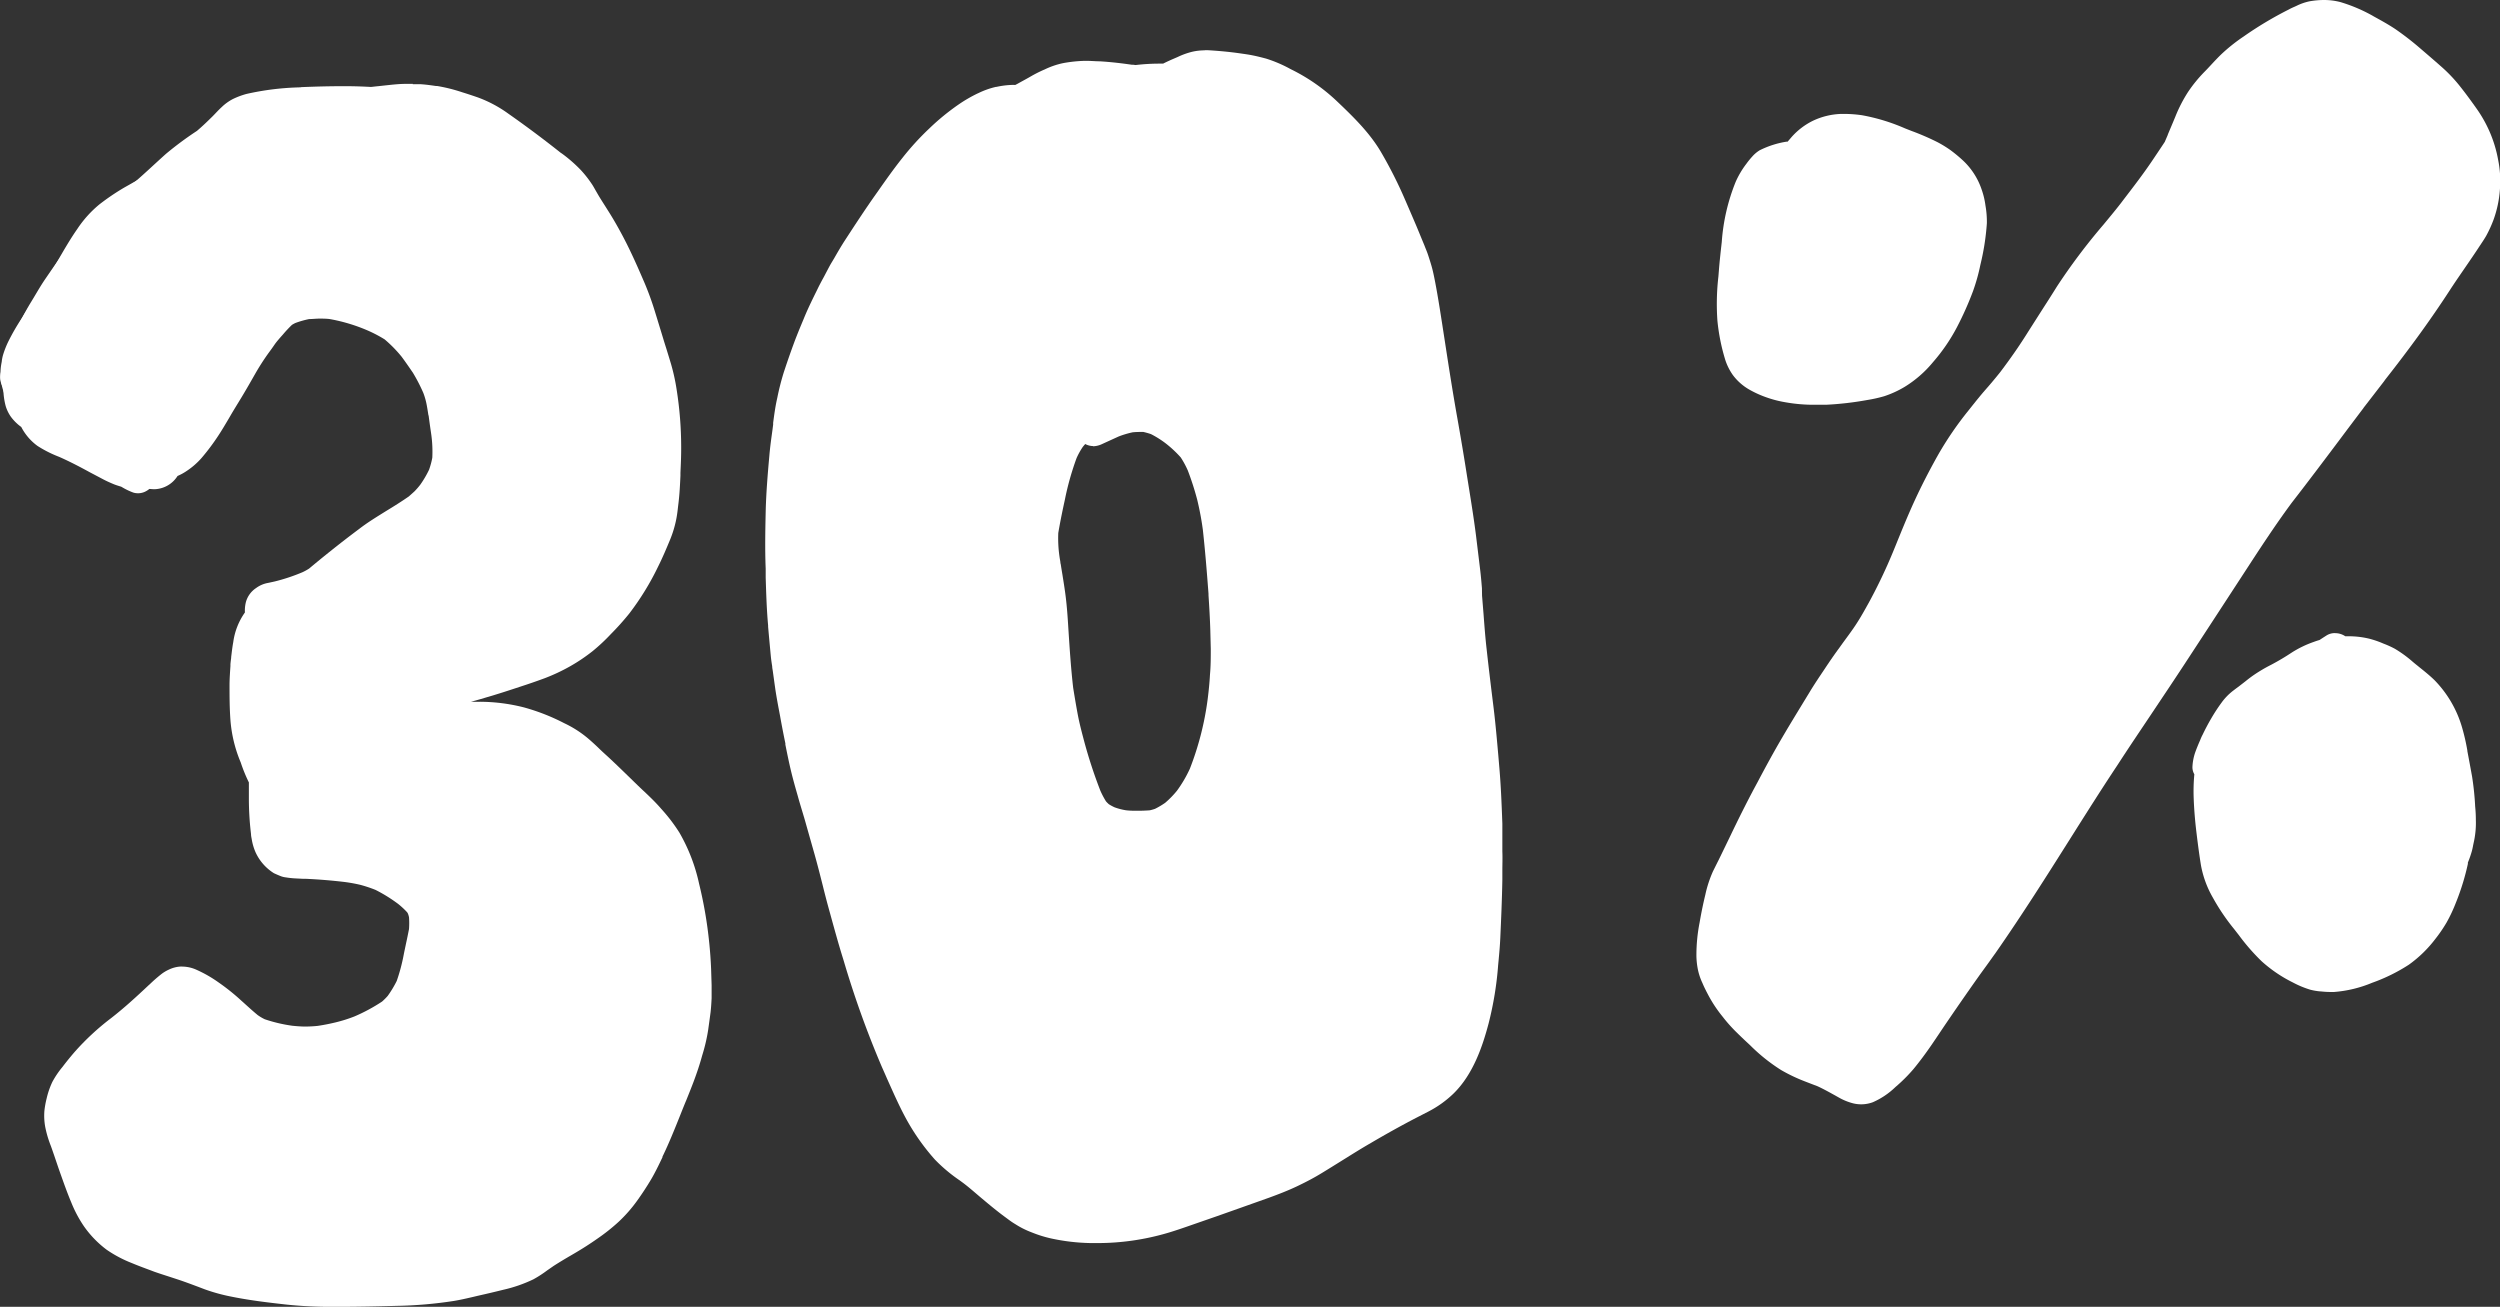 <svg xmlns="http://www.w3.org/2000/svg" viewBox="0 0 441.99 231.04"><rect x="0" y="0" width="441.99" height="231.04" fill="#333333" stroke="none"/><defs><style>.cls-1{fill:#fff;}</style></defs><g id="Layer_2" data-name="Layer 2"><g id="Draw_Layer" data-name="Draw Layer"><path class="cls-1" d="M73,14.83H71.71c-1.29,0-2.6.17-3.87.3l-.81.09c-.94.09-1.87.21-2.8.33l-2.14.26c-1.14.13-2.28.24-3.41.34l-1.44.14-2.46.25a7.34,7.34,0,0,0-2.18-.28c-3.2,0-6.17,1.55-8.71,3l-.19.11-.19.11a55.84,55.84,0,0,0-7.74,4.8C34,25.51,32.28,26.81,30,28.58l-.14.08-.14.09c-1.55.93-3.16,1.83-4.72,2.7l-3,1.69a40.92,40.92,0,0,0-4.43,3,19.73,19.73,0,0,0-3.91,4.35c-1.19,1.7-2.25,3.53-3.27,5.29-.52.91-1.05,1.81-1.59,2.71-.95,1.56-2,3.11-2.93,4.61-.73,1.12-1.45,2.24-2.16,3.37A38.28,38.28,0,0,0,1.51,60.3a15.68,15.68,0,0,0-1,2.55,8.06,8.06,0,0,0-.18.88L.3,64a10.09,10.09,0,0,0-.2,2.66,10.2,10.2,0,0,0,1.58,4.75A12.79,12.79,0,0,0,4,73.93,26.3,26.3,0,0,0,7.64,76.6a3.09,3.09,0,0,0,3,2.84l.2.1c2.1.95,4.25,2,6.37,3.1l1.58.85a35.06,35.06,0,0,0,4.12,2,11.59,11.59,0,0,0,4.24,1h.24a5,5,0,0,0,4-2.34,9.73,9.73,0,0,0,1.71-.95A13.24,13.24,0,0,0,35.61,81a38.92,38.92,0,0,0,3-4c.66-1,1.29-2.08,1.9-3.11l.33-.57c.43-.73.87-1.45,1.31-2.17.28-.46.56-.91.83-1.37.73-1.22,1.43-2.45,2.13-3.68a41.57,41.57,0,0,1,2.42-3.76c.35-.47.69-.94,1-1.4s.89-1.13,1.43-1.73l.07-.08a22.9,22.9,0,0,1,1.58-1.69,5.36,5.36,0,0,1,.62-.34,16.33,16.33,0,0,1,2.43-.69c.6,0,1.21-.08,1.81-.08s1.26,0,1.89.09a30.41,30.41,0,0,1,6.32,1.87A23.54,23.54,0,0,1,68,60a22.79,22.79,0,0,1,3,3.06c.67.9,1.33,1.86,2,2.84a30.24,30.24,0,0,1,1.84,3.56,12.41,12.41,0,0,1,.62,2.24c.11.61.21,1.23.3,1.85v-.24q.18,1.43.39,2.85l.11.76a22.14,22.14,0,0,1,.17,4,13.47,13.47,0,0,1-.58,2.14,17.94,17.94,0,0,1-1.56,2.65,13.68,13.68,0,0,1-1,1.15c-.33.31-.68.61-1,.9-1.29.9-2.65,1.75-4,2.57-1.6,1-3.26,2-4.8,3.19-3.29,2.45-6.45,5-8.84,7a9.19,9.19,0,0,1-1.18.65,32.68,32.68,0,0,1-4.9,1.63l-1,.22-.4.08a5.06,5.06,0,0,0-1.89.86,4.37,4.37,0,0,0-1.79,2.43,6.1,6.1,0,0,0-.19,1.89,11.79,11.79,0,0,0-2.06,5.24c-.12.65-.21,1.32-.29,2l-.08.65v.14c-.05.37-.1.75-.13,1.13l0,.31c-.07,1.06-.15,2.16-.16,3.25,0,2.06,0,4.17.17,6.44a24,24,0,0,0,1.81,7.36A27.67,27.67,0,0,0,44,138.33c0,.48,0,.93,0,1.39l0,1.18a52.75,52.75,0,0,0,.33,6.14l.05.44c0,.29.07.58.12.86a9.61,9.61,0,0,0,.7,2.38,8.52,8.52,0,0,0,3.23,3.66c.39.18.78.35,1.18.51a3.73,3.73,0,0,0,.93.23,15.87,15.87,0,0,0,1.9.19l1.16.06.47,0c2.21.1,4.45.28,6.84.56a27.57,27.57,0,0,1,2.77.5,23.79,23.79,0,0,1,2.71.9,26.86,26.86,0,0,1,4,2.48,14.28,14.28,0,0,1,1.61,1.5l.13.23a4.4,4.4,0,0,1,.18.62,13.8,13.8,0,0,1,0,2.1c-.17.88-.35,1.75-.54,2.62-.13.63-.27,1.26-.39,1.88a32,32,0,0,1-1.24,4.67,19.26,19.26,0,0,1-1.59,2.64,11.33,11.33,0,0,1-1,1,30.68,30.68,0,0,1-4.88,2.63,25.22,25.22,0,0,1-3.37,1.06c-1.08.26-2.1.46-3.12.61a22.07,22.07,0,0,1-2.21.12c-.74,0-1.47-.06-2.28-.14a26.43,26.43,0,0,1-4.88-1.15,8.58,8.58,0,0,1-1.24-.73c-.89-.73-1.75-1.52-2.59-2.28l-.25-.22a37.62,37.62,0,0,0-4.1-3.29,22.39,22.39,0,0,0-3.81-2.19,6.24,6.24,0,0,0-2.5-.6,4.71,4.71,0,0,0-.53,0,5.56,5.56,0,0,0-1.95.54,6.66,6.66,0,0,0-1.3.78,25.82,25.82,0,0,0-2.09,1.83l-.09.07c-2.43,2.29-4.5,4.17-6.74,5.91a44.54,44.54,0,0,0-6.46,6c-.74.86-1.37,1.64-1.94,2.38l-.19.25a15.65,15.65,0,0,0-1.78,2.64,14.25,14.25,0,0,0-1,2.89,16.09,16.09,0,0,0-.4,2.21A11,11,0,0,0,8,199.26a19,19,0,0,0,1,3.36c.12.34.24.67.35,1l.21.6c.41,1.2.81,2.41,1.24,3.6.53,1.49,1.13,3.18,1.81,4.79a22,22,0,0,0,2.25,4.22,18.23,18.23,0,0,0,4,4.12,21.8,21.8,0,0,0,4.46,2.36c1.28.54,2.58,1,4,1.54.86.3,1.73.58,2.6.86l1.71.56c1.16.39,2.33.83,3.45,1.25l1.13.43a31.91,31.91,0,0,0,4.35,1.22c3.36.7,6.71,1.1,10.14,1.48a74.43,74.43,0,0,0,8.24.39h1.14c3,0,6.54-.07,10.06-.17A73.94,73.94,0,0,0,80.25,230c1.1-.18,2.22-.44,3.3-.69l.88-.21c1.74-.39,3.17-.73,4.53-1.07a24.9,24.9,0,0,0,5.34-1.85,20.32,20.32,0,0,0,2.44-1.58l1.17-.81c1-.64,2-1.24,3-1.82l.75-.44c1.33-.78,2.66-1.63,3.94-2.53a34.05,34.05,0,0,0,3.78-3,25.12,25.12,0,0,0,3.32-3.8c.84-1.17,1.63-2.38,2.36-3.6s1.42-2.65,2.06-4l0-.1c1.16-2.39,2.17-4.91,3.14-7.34.28-.71.57-1.42.85-2.12l.24-.57c.45-1.12.92-2.28,1.35-3.43.52-1.41,1-2.81,1.42-4.36a31.13,31.13,0,0,0,1.08-4.59c.15-1.05.29-2.1.43-3.15.09-.82.14-1.65.18-2.45v-.13c0-.5,0-1,0-1.52,0-.22,0-.43,0-.65l-.09-2.89c-.06-1.43-.16-3-.35-4.8a74.83,74.83,0,0,0-1.78-10.29,31.34,31.34,0,0,0-3.47-9,29.9,29.9,0,0,0-3.2-4.19c-1-1.17-2.15-2.26-3.12-3.17s-1.66-1.59-2.48-2.39c-1.31-1.27-2.66-2.59-4-3.82-.5-.45-1-.91-1.47-1.37s-1.2-1.13-1.83-1.67a19.25,19.25,0,0,0-4.28-2.75,36.46,36.46,0,0,0-7.09-2.78,31.9,31.9,0,0,0-7.93-1H83.28c.57-.15,1.14-.32,1.71-.48l2.45-.73c1.19-.36,2.36-.74,3.54-1.13l.88-.29c1.46-.47,3-1,4.46-1.54a33,33,0,0,0,4.45-2.09,31,31,0,0,0,4-2.69A32.91,32.91,0,0,0,108,112.1a46.28,46.28,0,0,0,3.26-3.64,47.58,47.58,0,0,0,5.11-8.33c.79-1.58,1.5-3.27,2.1-4.72a19.25,19.25,0,0,0,1.09-3.62c.15-.74.24-1.51.32-2.25l.08-.65c.19-1.59.27-3.22.34-4.79l0-.52c.07-1.5.14-3,.13-4.58a65.67,65.67,0,0,0-.8-10.1,34.57,34.57,0,0,0-1-4.56c-.27-.91-.55-1.81-.83-2.72-.19-.6-.38-1.2-.56-1.8l-.45-1.48c-.31-1-.61-2-.94-3.06A52.12,52.12,0,0,0,114,50.13c-1.13-2.63-2.35-5.43-3.75-8.1-.66-1.26-1.35-2.5-2.07-3.69-.36-.6-.74-1.19-1.11-1.78s-.94-1.46-1.38-2.22l-.26-.45c-.28-.48-.55-1-.85-1.43a19.44,19.44,0,0,0-1.86-2.36,25.67,25.67,0,0,0-3.18-2.81L99.12,27c-3.15-2.5-6.26-4.81-9.23-6.89a22.18,22.18,0,0,0-5.47-2.91c-.79-.27-1.59-.54-2.39-.79l-.35-.11a29,29,0,0,0-4.36-1.09l-.2,0c-.89-.13-1.81-.26-2.72-.32l-1.44,0ZM8,69.27a12.85,12.85,0,0,1-1-1,9.16,9.16,0,0,1-.46-.8,8.14,8.14,0,0,1-.31-1.1c0-.3,0-.62,0-1a13.15,13.15,0,0,1,.5-1.88c.51-1,1.1-2.1,1.81-3.27A4,4,0,0,0,9,61.39c-.1.65-.2,1.31-.29,2-.25,1.81-.53,3.87-.75,5.91Z"/><path class="cls-1" d="M22.52,47c-2.49,1.64-5.12,3.19-7.16,5.41a14.16,14.16,0,0,0-1,1.27,2.88,2.88,0,0,0-.72-.3,3.28,3.28,0,0,0-2.36.31A5.85,5.85,0,0,0,9.52,54.9l-.76,1c-.31.42-.61.84-.9,1.27A15,15,0,0,0,7,58.66a5.28,5.28,0,0,0-1.55.22,5.3,5.3,0,0,0-2.72,2.24A13.5,13.5,0,0,0,.86,66.06,12.38,12.38,0,0,0,1,71.77a6.57,6.57,0,0,0,.93,1.92,8.22,8.22,0,0,0,1.83,1.8,9.56,9.56,0,0,0,2.86,3.34,20.65,20.65,0,0,0,3.84,1.94c1.85.82,3.62,1.74,5.39,2.71l2.41,1.27c.6.32,1.22.59,1.84.85.44.18.89.31,1.34.45l.43.25a11.54,11.54,0,0,0,1.71.79,2.93,2.93,0,0,0,2.36-.32,3,3,0,0,0,1.41-1.83,3.11,3.11,0,0,0-.3-2.37,3.21,3.21,0,0,0-1.65-1.33,16.23,16.23,0,0,0-2.26-1.09c-.36-.13-.72-.23-1.07-.35-1.44-.67-2.83-1.46-4.22-2.21-.77-.42-1.55-.82-2.34-1.21,0-.25-.07-.51-.1-.76a2.86,2.86,0,0,0-.15-.41,3.06,3.06,0,0,0,.86-4.94,5.1,5.1,0,0,0-1-.77l-.22-.14-.62-.56L15.36,68c.2-.12.39-.27.59-.41.36-.26.7-.54,1-.83a6.47,6.47,0,0,0,1.06-1.32q.24-.52.45-1.08c.05-.38.11-.77.15-1.15s-.08-.78-.14-1.16a8.08,8.08,0,0,0-.62-1.37A4.2,4.2,0,0,0,17.4,60l.1-.16c.67-1,1.35-2,2.07-2.95a16,16,0,0,1,2.25-2.1c1.26-.85,2.53-1.68,3.81-2.52a3.12,3.12,0,0,0,1.1-4.2A3.21,3.21,0,0,0,24,46.57a2.69,2.69,0,0,0-1.49.43Zm-8.3,21.9.54.42c-.18-.13-.36-.28-.54-.42Z"/><path class="cls-1" d="M53.19,15.44a47.84,47.84,0,0,0-9.62,1.17,13.83,13.83,0,0,0-2.42.91,8.43,8.43,0,0,0-1.95,1.41c-.55.5-1.05,1.06-1.57,1.59-.91.9-1.83,1.79-2.81,2.62a59,59,0,0,0-5.49,4.07c-1.82,1.63-3.59,3.32-5.44,4.92a61.86,61.86,0,0,0-7.12,5.69,34.09,34.09,0,0,0-3.38,4c-.88,1.22-1.81,2.41-2.69,3.63S8.91,48,8,49.33,6.35,52,5.55,53.3,4,56,3.29,57.41a42.79,42.79,0,0,0-2,5.1c-.4,1.13-.78,2.27-1.16,3.4a3.08,3.08,0,0,0,2.15,3.77,3.11,3.11,0,0,0,2.37-.3,3.24,3.24,0,0,0,1.41-1.84c.74-2.2,1.47-4.4,2.33-6.56.64-1.38,1.37-2.71,2.15-4,.89-1.52,1.8-3.05,2.78-4.52,1.79-2.66,3.69-5.25,5.61-7.82a34.42,34.42,0,0,1,4.4-4.47c2-1.47,4-2.86,5.83-4.46s3.61-3.4,5.52-5c1.55-1.14,3.17-2.16,4.66-3.37.79-.64,1.51-1.37,2.24-2.08S43,23.8,43.71,23.14c.2-.12.39-.23.59-.33A22.18,22.18,0,0,1,47.89,22c3.73-.39,7.48-.54,11.23-.59A83,83,0,0,1,70.38,22a37.73,37.73,0,0,1,8.21,1.86A33.54,33.54,0,0,1,84.33,27a31.41,31.41,0,0,1,4.34,4.44,14,14,0,0,1,1.26,2.27,65.16,65.16,0,0,1,2.79,10.38,3.08,3.08,0,0,0,5.62.73,3.25,3.25,0,0,0,.31-2.37c-.38-1.81-.79-3.62-1.24-5.41a34.09,34.09,0,0,0-2.92-8,13.36,13.36,0,0,0-1.68-2.22L92,26c-.5-.57-1-1.12-1.54-1.66a21.6,21.6,0,0,0-3.59-2.95,32.48,32.48,0,0,0-8.11-4,29.26,29.26,0,0,0-4.34-1c-1.78-.29-3.56-.56-5.35-.74a80.35,80.35,0,0,0-8.64-.41c-2.42,0-4.84.07-7.27.17ZM78,23.57l.39.16L78,23.57Z"/><path class="cls-1" d="M213,8.9a10.09,10.09,0,0,0-2.18.24,13.23,13.23,0,0,0-2.62.94l-.65.28c-.61.26-1.24.55-1.92.89l-.93,0a36.67,36.67,0,0,0-3.94.25l-.37-.05-.19,0-.16,0,.09,0c-1.69-.25-3.69-.49-5.69-.61-.73,0-1.51-.08-2.29-.08h-.45a24.38,24.38,0,0,0-3.79.41,14.27,14.27,0,0,0-3.22,1.11l-.26.11a23.46,23.46,0,0,0-2.16,1.1c-.55.32-1.11.63-1.67.93l-.63.35-.45.24H179a14.9,14.9,0,0,0-2.82.35h-.1A14.5,14.5,0,0,0,173,16.45l-.18.08a24.88,24.88,0,0,0-3.28,1.9,41.37,41.37,0,0,0-5.26,4.3,47.72,47.72,0,0,0-4.73,5.18c-1.55,1.94-3,4-4.4,6l-.25.35c-1.86,2.62-3.64,5.35-5.37,8l-.26.4c-.64,1-1.22,2-1.79,3l-.6,1c-.28.49-.54,1-.8,1.49l-.42.8-.26.47c-.24.45-.48.9-.71,1.36l-.34.7c-.71,1.43-1.43,2.91-2.06,4.4l-.27.66c-.57,1.36-1.16,2.78-1.68,4.19s-1.08,3-1.74,5a44.52,44.52,0,0,0-1.18,4.61l-.06.27c-.3,1.36-.49,2.77-.67,4.14l0,.31-.11.86c-.21,1.52-.43,3.08-.56,4.63-.27,3-.57,6.49-.65,9.92-.07,3.24-.14,6.68,0,10.07l0,1.56c.09,2.79.17,5.67.43,8.48l0,.23c.15,1.71.31,3.42.47,5.14.06.62.15,1.24.25,1.86,0,.32.09.63.13,1l.23,1.66.2,1.43c.15,1,.35,2.11.54,3.14l.3,1.58c.3,1.69.63,3.38.93,4.81l0,.22c.31,1.54.63,3.13,1,4.67s.79,3,1.19,4.4l.17.61c.21.73.43,1.46.65,2.19s.44,1.46.64,2.19L144,151c.52,1.85,1,3.73,1.46,5.56.32,1.29.65,2.58,1,3.86,1,3.62,1.75,6.38,2.57,9l.15.49a169.93,169.93,0,0,0,6.71,18.67c.31.7.62,1.39.92,2.09,1,2.22,2,4.52,3.16,6.7a38.77,38.77,0,0,0,5.3,7.62,28,28,0,0,0,4.43,3.72l.65.48c1,.76,1.88,1.54,2.8,2.32,1.4,1.18,2.84,2.39,4.33,3.5.66.48,1.31,1,2,1.4a15.36,15.36,0,0,0,2.95,1.48,21.38,21.38,0,0,0,3.39,1.06,35.62,35.62,0,0,0,7,.82c.44,0,.88,0,1.32,0a43.24,43.24,0,0,0,5.94-.42,44.3,44.3,0,0,0,6.68-1.47c1.21-.37,2.41-.78,3.52-1.17L215.2,215l3.73-1.32,5.43-1.93c1.54-.56,3.35-1.25,5.1-2.09s3-1.52,4.23-2.27,2.5-1.54,3.75-2.32c1.61-1,3.27-2.05,4.93-3,2.69-1.58,5.4-3.09,8.06-4.47l2.1-1.08a18.72,18.72,0,0,0,4.4-3.14c3.53-3.42,5.2-8.46,6.26-12.48a59.44,59.44,0,0,0,1.68-10.32l.08-.83c.12-1.3.24-2.64.3-4,.14-3.1.3-6.69.36-10.23l0-1.51c0-1.16.05-2.32,0-3.47,0-.54,0-1.07,0-1.61,0-1.09,0-2.22,0-3.32-.14-3.83-.27-7-.57-10.34l-.15-1.78c-.24-2.69-.48-5.48-.81-8.2l-.08-.65c-.4-3.24-.81-6.58-1.17-9.88-.23-2-.39-4.11-.54-6.12l-.27-3.33L262,104c-.09-1.12-.19-2.27-.33-3.41l-.34-2.8-.38-3.12c-.33-2.62-.75-5.28-1.16-7.85l-.42-2.62c-.5-3.22-1.06-6.56-1.67-10-.84-4.68-1.58-9.46-2.29-14.09-.29-1.86-.57-3.72-.87-5.58s-.54-3.25-.81-4.66c-.14-.72-.29-1.48-.48-2.24s-.48-1.66-.74-2.46l-.07-.2c-.17-.52-.39-1-.6-1.56l-.17-.41c-.42-1-.86-2.1-1.3-3.14-.62-1.46-1.25-2.91-1.88-4.37a77.44,77.44,0,0,0-4.36-8.65c-1.94-3.28-4.62-5.95-7.67-8.85a32.76,32.76,0,0,0-7.82-5.54l-.5-.25a23.59,23.59,0,0,0-4.3-1.84c-.69-.18-1.52-.4-2.38-.57-.63-.13-1.27-.22-1.9-.31l-.42-.06c-1.69-.24-3.51-.42-5.55-.54-.2,0-.4,0-.6,0Zm-19.72,70a4,4,0,0,0,1.62-.42l1.51-.69,1.36-.62a16.33,16.33,0,0,1,2.48-.74q.63-.06,1.2-.06l.7,0a12.41,12.41,0,0,1,1.34.38,17,17,0,0,1,2.46,1.53,19.91,19.91,0,0,1,2.8,2.59A16,16,0,0,1,210,83.18a50.18,50.18,0,0,1,1.66,5.16,52,52,0,0,1,1,5.33c.38,3.45.69,7.15,1,11.31l0,.26c.13,2,.26,4.16.32,6.25l.08,3.22c0,1.51,0,3.06-.14,4.55-.07,1.34-.2,2.7-.41,4.36a52.33,52.33,0,0,1-3.14,12.27,22.12,22.12,0,0,1-2.29,3.91,16.4,16.4,0,0,1-2.09,2.14,14.25,14.25,0,0,1-1.79,1.06,8.89,8.89,0,0,1-.92.26c-.7.05-1.4.08-2.1.08s-1.43,0-2.13-.09a10.74,10.74,0,0,1-2-.52,8.92,8.92,0,0,1-1-.54,5.11,5.11,0,0,1-.52-.52,15.09,15.09,0,0,1-1-1.9,85.44,85.44,0,0,1-2.8-8.52c-.44-1.65-.89-3.34-1.2-5-.29-1.55-.55-3.11-.8-4.67-.39-3.41-.61-6.77-.85-10.49-.11-1.83-.24-3.78-.48-5.69-.16-1.28-.37-2.57-.57-3.82-.11-.66-.22-1.32-.32-2v.22l-.06-.57a22.56,22.56,0,0,1-.35-5c.35-2.08.78-4.13,1.16-5.86A49.59,49.59,0,0,1,190.33,81a12.58,12.58,0,0,1,1.11-2c.14-.17.28-.34.43-.5a2.68,2.68,0,0,0,.62.25,2.78,2.78,0,0,0,.75.11Z"/><path class="cls-1" d="M412.79,111.93a2.76,2.76,0,0,0-1.49.43l-.61.39-.61.4q-.52.15-1,.33a18.64,18.64,0,0,0-3.91,1.89c-1.13.75-2.3,1.45-3.6,2.14a27.84,27.84,0,0,0-3.08,1.81c-.49.34-1,.72-1.45,1.09l-.27.21-.49.38-.49.38-.45.33-.59.45a10.1,10.1,0,0,0-2,2.08,30.79,30.79,0,0,0-1.82,2.79c-.53.9-1,1.79-1.52,2.87-.17.31-.31.65-.45,1l-.21.48c-.23.55-.45,1.09-.65,1.65a9.09,9.09,0,0,0-.48,2.45,2.46,2.46,0,0,0,.33,1.41,32.84,32.84,0,0,0-.11,4.36c.07,1.83.22,3.73.47,5.82.28,2.32.53,4.19.81,5.9a17.82,17.82,0,0,0,2.1,5.72,37.11,37.11,0,0,0,3.72,5.51l.89,1.14a36.9,36.9,0,0,0,4,4.59,24.18,24.18,0,0,0,5.53,3.76,16.74,16.74,0,0,0,3.07,1.28,10.64,10.64,0,0,0,1.82.31h.1a15.89,15.89,0,0,0,1.8.1h.48a21.82,21.82,0,0,0,6.76-1.63,31,31,0,0,0,6.48-3.19,21.85,21.85,0,0,0,4.69-4.56,25.37,25.37,0,0,0,2-2.93,27,27,0,0,0,1.67-3.58l.08-.19a42.4,42.4,0,0,0,2-6.57l0-.11,0-.12a18.22,18.22,0,0,0,.67-1.91,10.68,10.68,0,0,0,.26-1.15l.08-.38a15.76,15.76,0,0,0,.4-4.1q0-1.19-.12-2.37a49.41,49.41,0,0,0-.55-5.32c-.27-1.49-.55-3-.83-4.48l0-.09a36.79,36.79,0,0,0-.94-4.1,19.83,19.83,0,0,0-4.92-8.4c-.82-.79-1.72-1.52-2.59-2.21l-.34-.28c-.29-.23-.59-.47-.88-.72a21.42,21.42,0,0,0-3.13-2.28,16.24,16.24,0,0,0-2-.91l-.38-.16a16.46,16.46,0,0,0-2.16-.72,15.35,15.35,0,0,0-3.74-.43h-.5a3.19,3.19,0,0,0-1.78-.55Zm-.42,7.89a3,3,0,0,0,2.41-1.19h.3c.47,0,.93,0,1.37.06a16.5,16.5,0,0,1,3,.92l-.08,0a7.56,7.56,0,0,1,.91.43,10.43,10.43,0,0,1,1.26.81l.93.74,1.15.91-.2-.08-.21-.07a19.31,19.31,0,0,0-6-.83l-1,0c-1.09,0-2.18.15-3.24.27l-.67.07c-.69.08-1.38.21-2,.33l-.51.1a19.45,19.45,0,0,0-4.24,1.44c.46-.32,1-.7,1.49-1.07,1.57-1.16,3.17-2.22,4.4-3a2.87,2.87,0,0,0,1,.18Z"/><path class="cls-1" d="M418.84,116.47l-.74.1-1.83.22-1.18.13-1.28.16a4.64,4.64,0,0,0-1.89.72,3.39,3.39,0,0,0-.74.61l-.23,0-2.28.38c-1.55.25-3.33.54-4.11,2.1a3.21,3.21,0,0,0-.3,2.37,3,3,0,0,0,1.41,1.83,6.44,6.44,0,0,0,2.15.83,2,2,0,0,0,.25.14,7.4,7.4,0,0,0,1,.44,2.53,2.53,0,0,0,1.22.07,13.89,13.89,0,0,0,.19,2.1c.14,1,.29,2,.43,3a3,3,0,0,0,1.42,1.84,3.07,3.07,0,0,0,4.2-1.1c.1-.25.2-.49.31-.74a3.22,3.22,0,0,0,0-1.63l-.07-.42a12,12,0,0,0,2,.38,4.22,4.22,0,0,0,1.87-.48,3.63,3.63,0,0,0,1-1c.41.24.82.49,1.24.72.69.37,1.41.68,2.09,1.06a3.65,3.65,0,0,0,1,.44,3,3,0,0,0,1.64,0l.74-.31a3.05,3.05,0,0,0,1.1-1.1,3.16,3.16,0,0,0,.42-1.47,3.09,3.09,0,0,0-.05-4.29,25.62,25.62,0,0,0-4.43-4,3,3,0,0,0-2.36-.32l-.31.11a3.07,3.07,0,0,0-1.52-2.68l-.74-.31a3.07,3.07,0,0,0-1.63,0Zm-1.43,12.34h0l.19.14-.19-.14Z"/><path class="cls-1" d="M326.24,20.14l-.72,0a12.58,12.58,0,0,0-5,1.21,12.21,12.21,0,0,0-3.81,2.92l-.67.78-.21,0a16.25,16.25,0,0,0-4.73,1.52,5.81,5.81,0,0,0-1.33,1.13,15,15,0,0,0-1,1.23l-.09.12a15.58,15.58,0,0,0-1.82,3.1,34.78,34.78,0,0,0-2.46,10.65l-.12,1.06c-.14,1.3-.29,2.65-.39,4l-.08,1a42.38,42.38,0,0,0-.18,7.81A35.23,35.23,0,0,0,305,63.56a9.84,9.84,0,0,0,1.38,2.77,9.46,9.46,0,0,0,3,2.61,18.5,18.5,0,0,0,3,1.34,19.32,19.32,0,0,0,3,.79,28.57,28.57,0,0,0,5.59.49c.62,0,1.24,0,1.86,0a55.94,55.94,0,0,0,7.29-.84,24.31,24.31,0,0,0,3-.67,17.91,17.91,0,0,0,3.59-1.64,20,20,0,0,0,5-4.34A32,32,0,0,0,346,57.81a56.36,56.36,0,0,0,2.83-6.36,33.29,33.29,0,0,0,1.29-4.62,43,43,0,0,0,1.15-7.37,16.46,16.46,0,0,0-.25-3.13,13.57,13.57,0,0,0-.68-2.84A12.45,12.45,0,0,0,347,28.33a26.23,26.23,0,0,0-2.18-1.8,20.77,20.77,0,0,0-2.23-1.37,43.9,43.9,0,0,0-4.61-2l-1.17-.46a34.19,34.19,0,0,0-7.63-2.33,22.85,22.85,0,0,0-2.92-.23Z"/><path class="cls-1" d="M410.87,0a14.88,14.88,0,0,0-2.6.24,9.83,9.83,0,0,0-2.21.77l-.39.18c-.35.15-.7.31-1,.48a63.79,63.79,0,0,0-8,4.78,30.56,30.56,0,0,0-4.07,3.26c-.54.53-1.06,1.08-1.58,1.64s-.85.92-1.29,1.36a24.92,24.92,0,0,0-2.86,3.5,25.39,25.39,0,0,0-2.29,4.44l-.15.36c-.41,1-.82,1.94-1.22,2.91l.1-.2-.59,1.37c-.71,1.08-1.43,2.15-2.15,3.22-1.57,2.34-3.31,4.61-5,6.81l-.63.83c-1,1.29-2.06,2.56-3.11,3.83a107.1,107.1,0,0,0-8.17,10.87c-.84,1.35-1.69,2.69-2.54,4l-2.55,4c-1.48,2.38-3.1,4.71-4.93,7.13-.9,1.13-1.77,2.16-2.64,3.15s-1.93,2.32-2.85,3.48l-.16.2a59.37,59.37,0,0,0-5.35,7.82c-1.68,3-3,5.6-4.15,8.1s-2.26,5.22-3.3,7.79l-.57,1.39a92.2,92.2,0,0,1-4,8.43l-.28.51c-.66,1.19-1.34,2.42-2.09,3.57-.92,1.43-2,2.81-2.94,4.14l-.1.14c-1,1.35-1.93,2.73-2.7,3.89l-.67,1c-.62.93-1.26,1.9-1.85,2.88l-1.83,3c-1.1,1.81-2.23,3.67-3.31,5.53-1.44,2.47-2.81,5-4.14,7.52l-.54,1c-1.41,2.65-2.82,5.46-4.32,8.6q-1,2.07-2,4.12c-.33.65-.66,1.32-1,2a20.81,20.81,0,0,0-1.36,4.17c-.35,1.44-.68,3-1,4.86a29.84,29.84,0,0,0-.57,6,13.62,13.62,0,0,0,.25,2.29,10.66,10.66,0,0,0,.8,2.41c.35.83.75,1.61,1.21,2.46a23.18,23.18,0,0,0,2.29,3.41,27.79,27.79,0,0,0,2.23,2.56c.89.89,1.79,1.74,2.56,2.45l.22.21a31.39,31.39,0,0,0,5.43,4.33,29.54,29.54,0,0,0,3.52,1.73c.56.23,1.12.44,1.69.66l1.23.47c1.1.51,2.17,1.11,3.2,1.68l.48.27a10.22,10.22,0,0,0,2.61,1.07,5.92,5.92,0,0,0,3.47-.2,13.58,13.58,0,0,0,4-2.69A28.58,28.58,0,0,0,338.3,189c1.09-1.32,2.15-2.75,3.25-4.35.77-1.13,1.53-2.27,2.29-3.4,1-1.47,2-2.93,3-4.37s2.14-3.07,3.22-4.59l1.22-1.68c.51-.7,1-1.4,1.52-2.12,4.73-6.78,9.22-13.89,13.55-20.76,2.59-4.1,5.26-8.33,8-12.45,1.94-3,3.91-5.91,5.88-8.86s3.87-5.78,5.78-8.69q5.35-8.17,10.7-16.39c2.69-4.13,5.47-8.41,8.45-12.44,2.86-3.68,5.7-7.46,8.45-11.12q2.1-2.81,4.2-5.58h0l.09-.14h0l1.23-1.59,2.61-3.38-.32.38c5-6.35,8.57-11.35,11.71-16.18.85-1.31,1.75-2.61,2.62-3.88s1.77-2.57,2.62-3.88l.34-.51c.29-.43.58-.88.84-1.33a21.66,21.66,0,0,0,1.32-2.9,19.74,19.74,0,0,0,1.11-5.35,18.72,18.72,0,0,0-.31-5.13,22.38,22.38,0,0,0-1.54-5.08,23,23,0,0,0-2.26-4c-1.24-1.75-2.22-3.07-3.19-4.27a26.79,26.79,0,0,0-3.25-3.34c-1.05-.93-2.3-2-3.58-3.1a51.66,51.66,0,0,0-4.31-3.34c-1.22-.82-2.54-1.55-3.82-2.25l-.22-.13A28,28,0,0,0,413.78.37,11.43,11.43,0,0,0,410.87,0Z"/></g></g></svg>